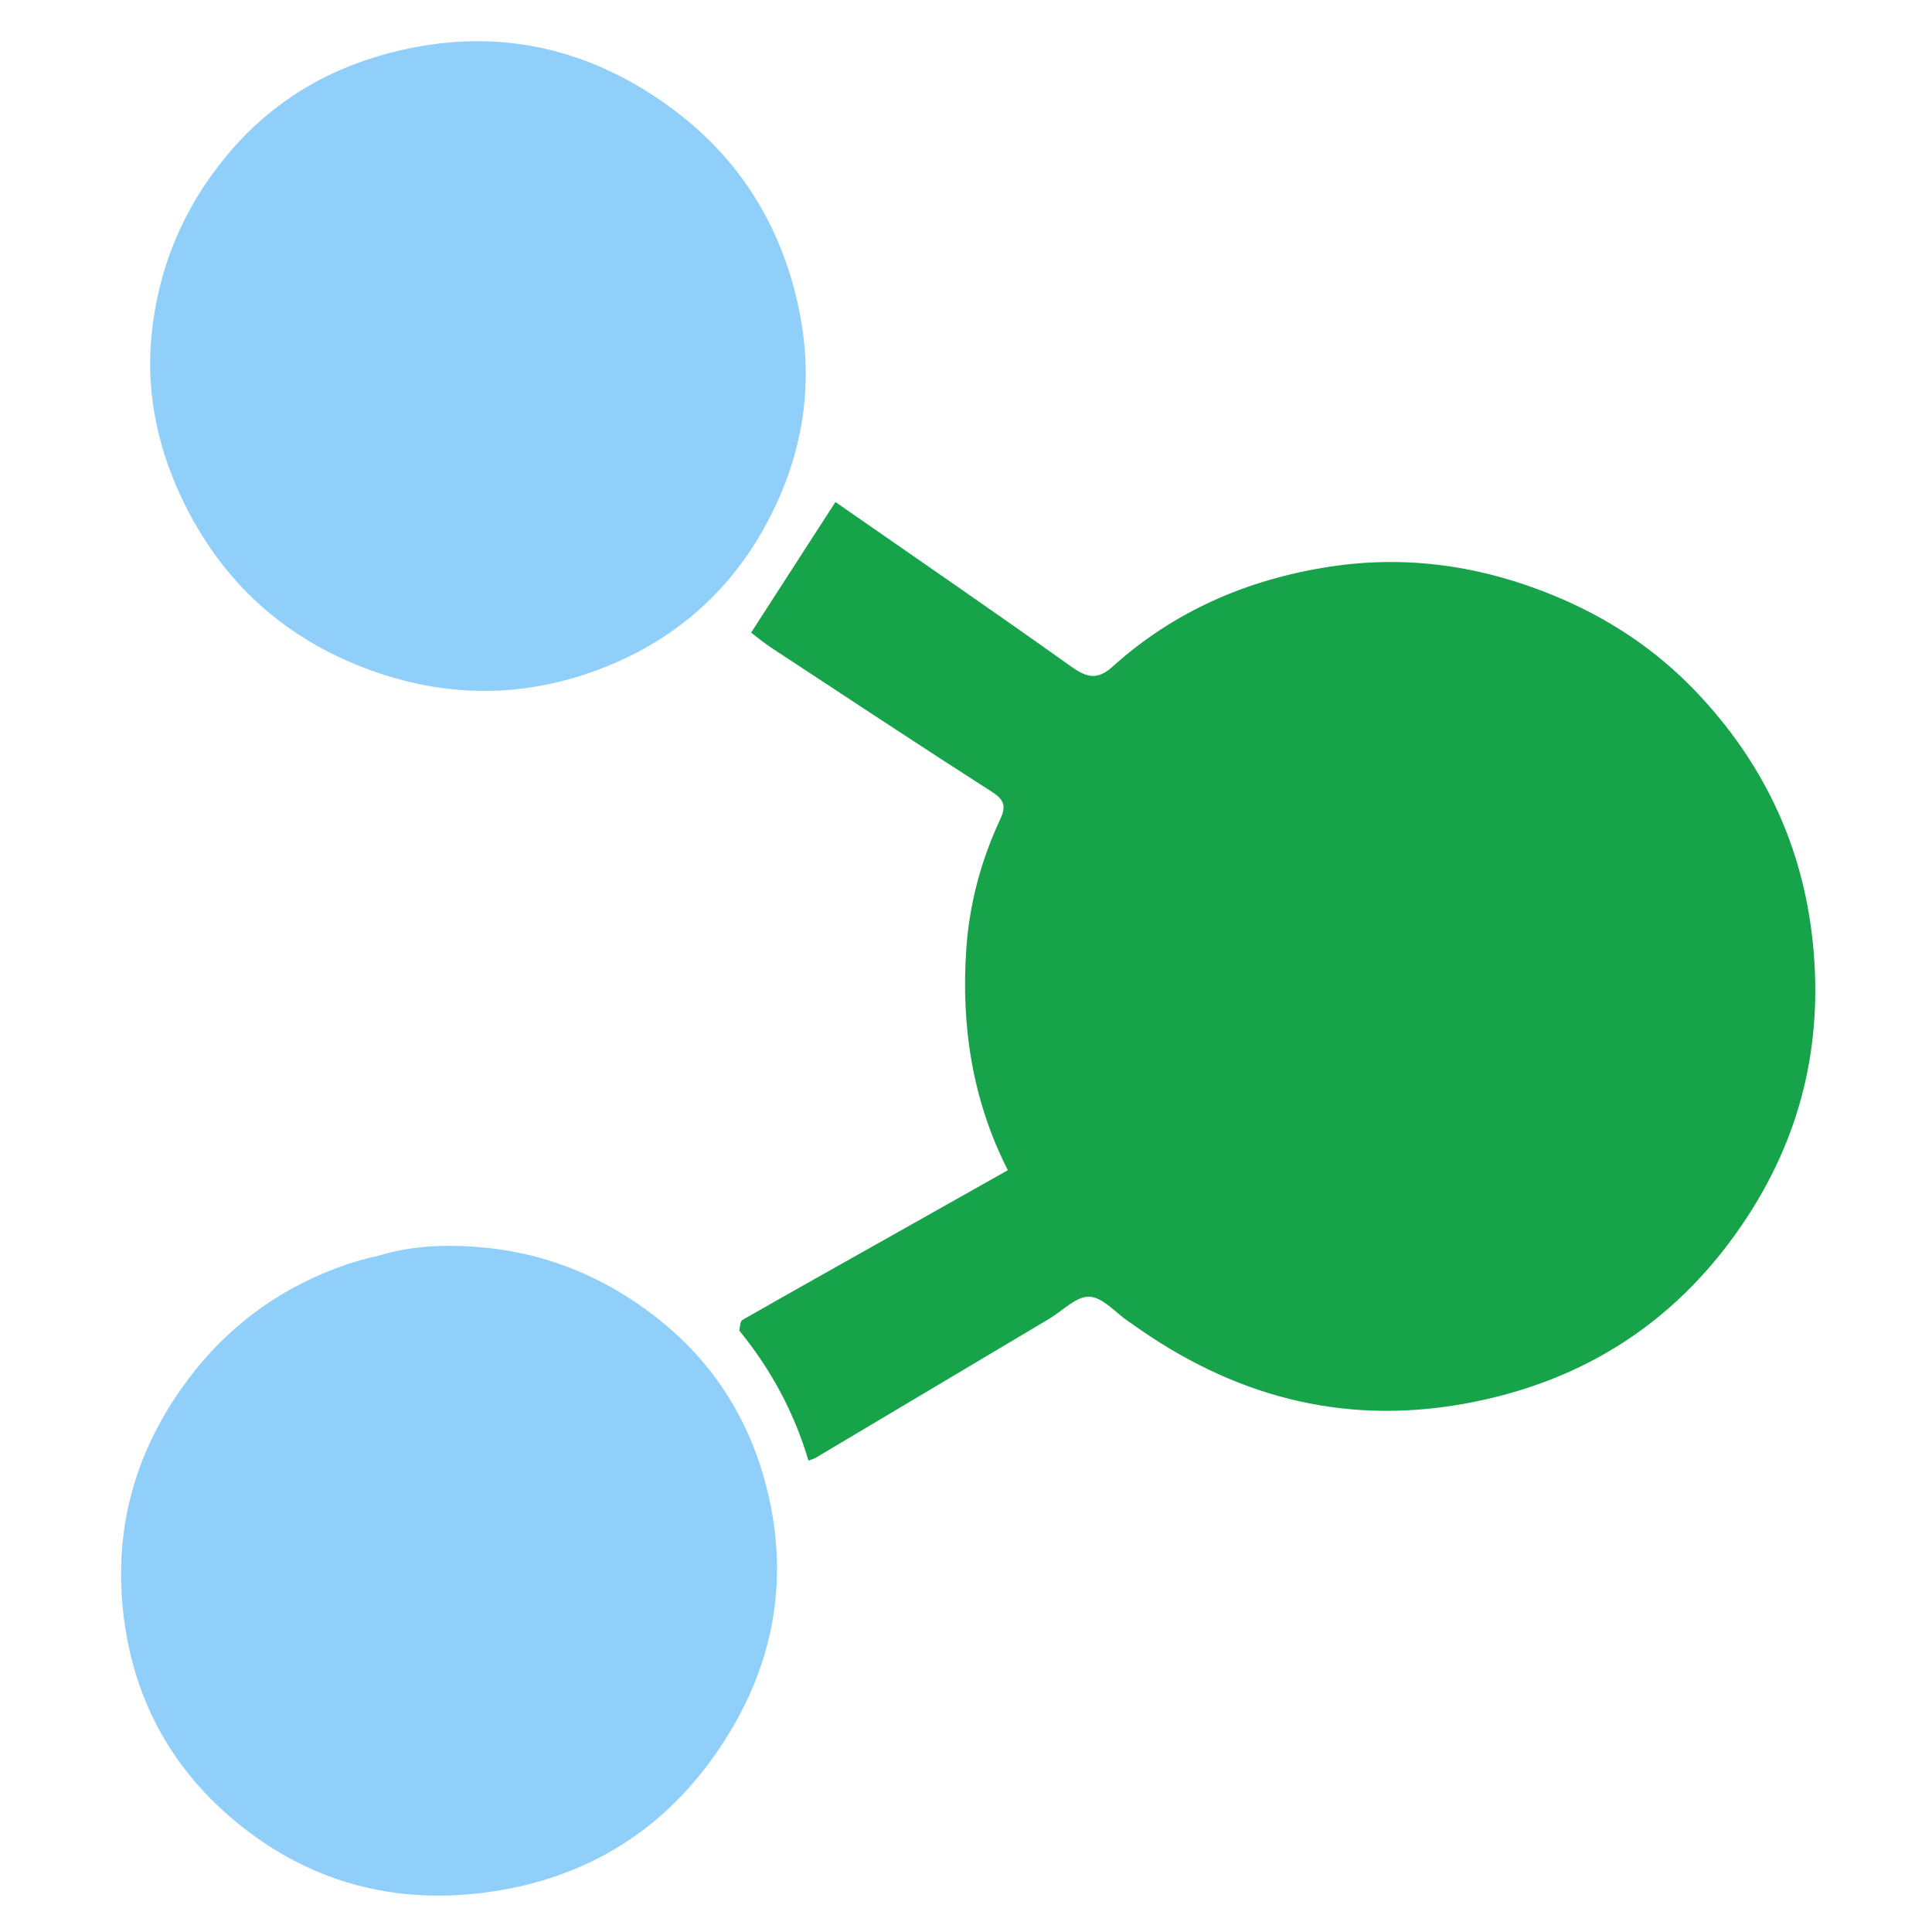 <svg version="1.1" id="Layer_1" xmlns="http://www.w3.org/2000/svg" xmlns:xlink="http://www.w3.org/1999/xlink" x="0px" y="0px"
	 width="100%" viewBox="0 0 512 512" enable-background="new 0 0 512 512" xml:space="preserve">
<path fill="#16A34A" opacity="1" stroke="none" 
	d="
M195.931,352.638 
	C196.113,351.467 196.174,350.13 196.795,349.775 
	C210.233,342.098 223.734,334.533 237.221,326.942 
	C247.098,321.382 256.972,315.815 267.082,310.12 
	C257.668,291.566 254.658,271.827 256.083,251.398 
	C256.913,239.507 259.971,228.027 265.034,217.2 
	C266.634,213.778 266.276,212.025 262.876,209.848 
	C243.306,197.318 223.926,184.49 204.508,171.723 
	C202.336,170.294 200.33,168.612 199.053,167.653 
	C206.528,156.072 213.895,144.659 221.396,133.039 
	C241.66,147.128 262.937,161.728 283.951,176.698 
	C288.061,179.625 290.876,180.247 294.814,176.693 
	C311.184,161.919 330.685,153.531 352.276,150.198 
	C372.802,147.029 392.659,149.934 411.926,157.887 
	C426.405,163.862 439.117,172.356 449.763,183.623 
	C466.623,201.467 477.043,222.497 480.11,247.169 
	C483.492,274.383 478.014,299.517 463.143,322.353 
	C445.317,349.726 420.076,366.288 387.787,372.05 
	C355.347,377.839 326.343,369.758 299.934,350.791 
	C299.663,350.597 299.371,350.434 299.096,350.246 
	C295.637,347.878 292.257,343.791 288.698,343.629 
	C285.257,343.473 281.633,347.359 278.089,349.469 
	C257.444,361.761 236.8,374.053 216.15,386.335 
	C215.746,386.576 215.267,386.69 214.263,387.082 
	C210.482,374.41 204.42,363.038 195.931,352.638 
z"/>
<path fill="#8fcffa" opacity="1" stroke="none" 
	d="
M100.41,332.746 
	C108.988,330.156 117.395,329.805 126.018,330.424 
	C143.892,331.705 159.698,338.066 173.745,348.974 
	C189.645,361.321 199.572,377.683 203.842,397.112 
	C209.309,421.994 203.825,444.909 189.081,465.608 
	C175.176,485.13 156.157,496.882 132.729,500.909 
	C107.043,505.325 83.303,499.749 63.011,483.197 
	C46.183,469.472 35.942,451.571 32.95,429.709 
	C29.533,404.74 36.26,382.548 51.682,363.179 
	C62.127,350.061 75.71,340.63 91.755,335.128 
	C94.492,334.19 97.299,333.451 100.41,332.746 
z"/>
<path fill="#8fcffa" opacity="1" stroke="none" 
	d="
M211.066,78.939 
	C215.625,97.949 213.802,115.984 205.859,133.303 
	C196.179,154.406 180.33,169.285 158.654,177.436 
	C137.252,185.484 115.761,184.847 94.527,176.197 
	C74.401,167.998 59.401,154.066 49.569,134.893 
	C42.222,120.566 38.569,105.048 40.15,88.904 
	C41.887,71.167 48.464,55.289 59.989,41.35 
	C73.607,24.88 91.298,15.73 111.789,12.203 
	C136.069,8.023 158.371,14.185 178.071,28.754 
	C194.979,41.257 206.003,57.981 211.066,78.939 
z"/>
</svg>